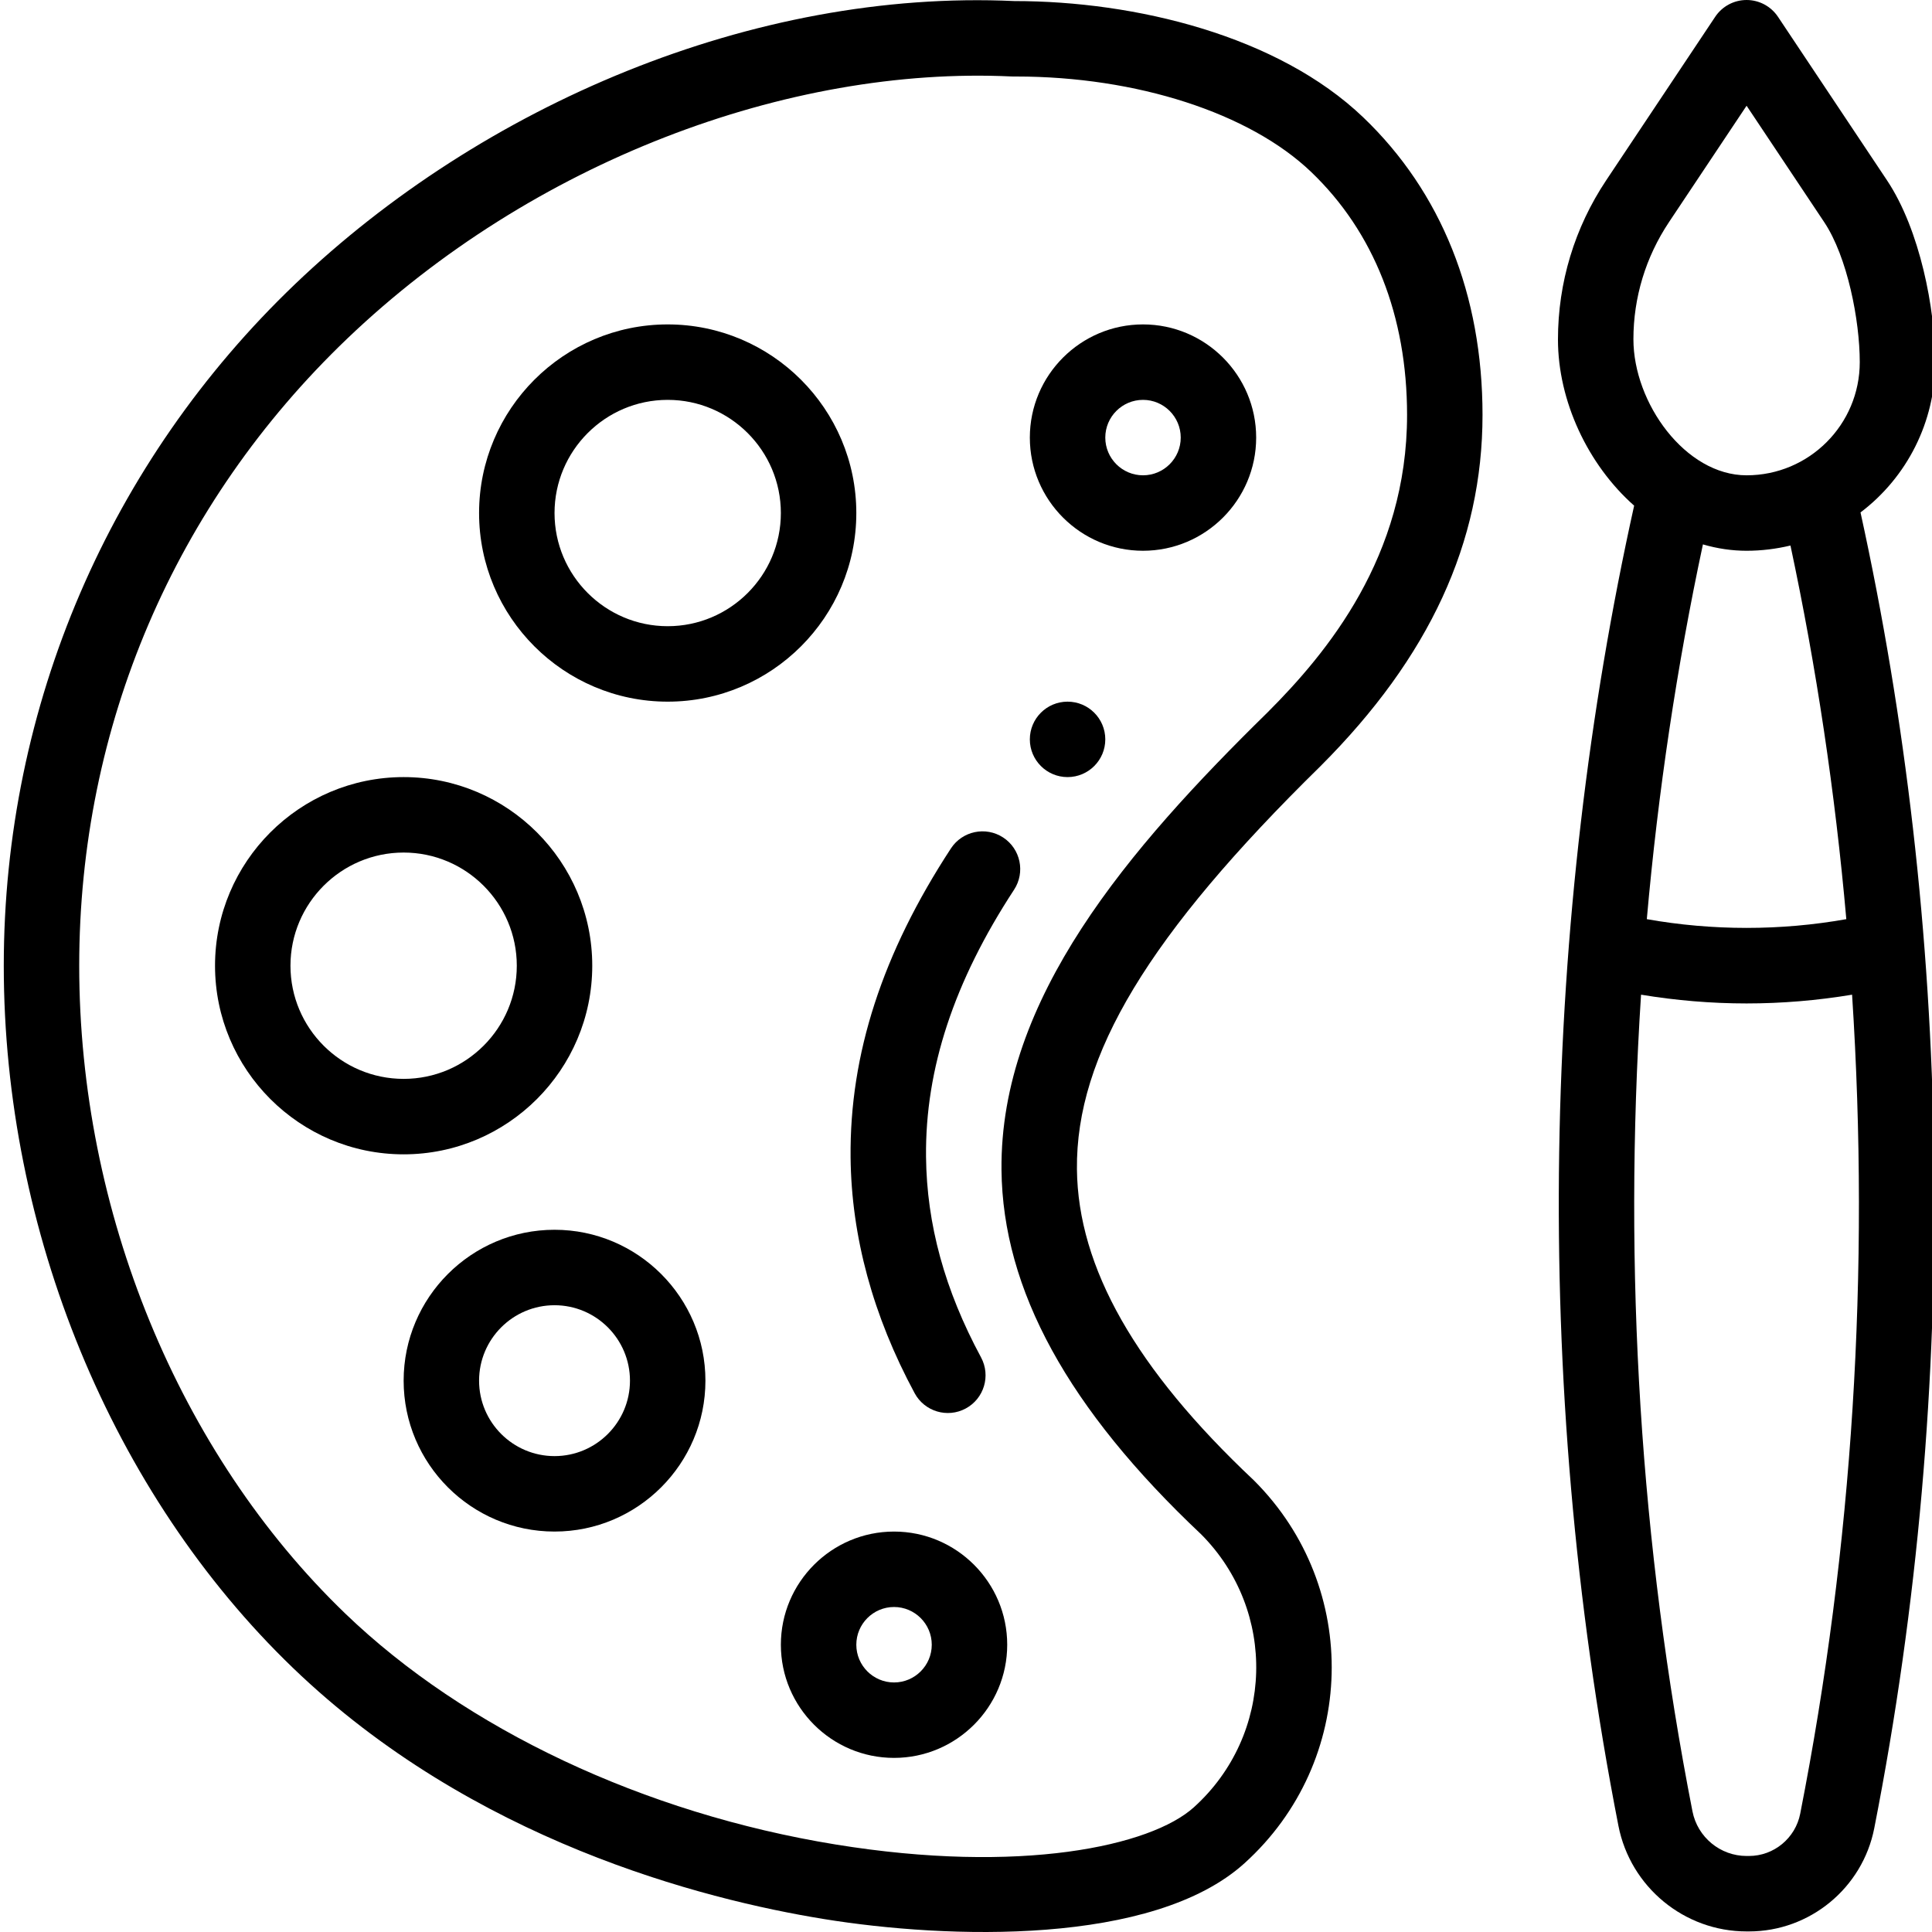 <svg height="511pt" viewBox="0 0 511 511.999" width="511pt" xmlns="http://www.w3.org/2000/svg"><path d="m282.414 185.945c-5.516 0-9.996 4.477-9.996 9.996 0 5.52 4.48 9.996 9.996 9.996 5.52 0 10-4.477 10-9.996 0-5.52-4.48-9.996-10-9.996zm0 0"/><path d="m156.453 255.922c0-27.559-22.422-49.984-49.984-49.984s-49.984 22.426-49.984 49.984c0 27.562 22.422 49.988 49.984 49.988s49.984-22.426 49.984-49.988zm-79.977 0c0-16.535 13.453-29.988 29.992-29.988 16.535 0 29.988 13.453 29.988 29.988 0 16.539-13.453 29.992-29.988 29.992-16.539 0-29.992-13.453-29.992-29.992zm0 0"/><path d="m176.445 185.945c27.562 0 49.988-22.426 49.988-49.984 0-27.562-22.426-49.988-49.988-49.988-27.559 0-49.984 22.426-49.984 49.988 0 27.559 22.426 49.984 49.984 49.984zm0-79.977c16.539 0 29.992 13.453 29.992 29.992 0 16.535-13.453 29.988-29.992 29.988-16.535 0-29.988-13.453-29.988-29.988 0-16.539 13.453-29.992 29.988-29.992zm0 0"/><path d="m236.43 405.879c-16.539 0-29.992 13.453-29.992 29.992 0 16.535 13.453 29.988 29.992 29.988 16.535 0 29.992-13.453 29.992-29.988 0-16.539-13.457-29.992-29.992-29.992zm0 39.988c-5.512 0-9.996-4.484-9.996-9.996 0-5.516 4.484-10 9.996-10 5.512 0 9.996 4.484 9.996 10 0 5.512-4.484 9.996-9.996 9.996zm0 0"/><path d="m470.68 4.449c-1.855-2.777-4.977-4.449-8.316-4.449-3.344 0-6.465 1.672-8.32 4.453l-28.891 43.336c-8.359 12.535-12.777 27.098-12.777 42.184 0 16.289 7.914 33.176 20.188 44.031-24.195 109.047-27.383 231.223-4.164 349.852 3.172 16.219 17.453 27.992 33.965 27.992h.629c16.129 0 30.094-11.5 33.203-27.344 23.227-118.172 20.223-239.98-3.641-348.703 12.363-9.363 19.793-24.02 19.793-39.828 0-13.977-3.996-35.012-12.766-48.176zm-28.891 54.43 20.574-30.859 20.582 30.867c6.109 9.172 9.41 25.953 9.41 37.086 0 16.551-13.422 29.988-29.992 29.988-16.223 0-29.992-19.172-29.992-36.059 0-11.055 3.258-21.781 9.418-31.023zm20.574 87.078c3.926 0 7.828-.48 11.629-1.387 6.867 32.195 11.836 65.414 14.801 99.016-17.402 3.09-35.453 3.09-52.871 0 2.98-33.727 7.973-67.043 14.871-99.316 3.793 1.109 7.68 1.688 11.57 1.688zm14.211 334.691c-1.273 6.492-6.984 11.203-13.582 11.203h-.629c-6.969 0-13.004-4.977-14.344-11.836-13.801-70.508-18.371-143.258-13.625-216.414 9.223 1.527 18.586 2.32 27.969 2.32 9.379 0 18.738-.789 27.957-2.32 4.762 73.387.152 146.348-13.746 217.047zm0 0"/><path d="m146.457 325.902c-22.051 0-39.988 17.938-39.988 39.988s17.938 39.988 39.988 39.988c22.047 0 39.988-17.938 39.988-39.988s-17.941-39.988-39.988-39.988zm0 59.98c-11.027 0-19.996-8.969-19.996-19.992s8.969-19.992 19.996-19.992c11.023 0 19.992 8.969 19.992 19.992s-8.969 19.992-19.992 19.992zm0 0"/><path d="m349.469 203.012c28.875-28.879 42.914-59.316 42.914-93.043 0-31.832-10.934-59.105-31.617-78.875-22.613-21.625-60.305-30.812-92.457-30.812-69.23-3.203-141.098 27.66-190.602 75-49.066 46.93-77.207 111.574-77.207 180.641 0 70.328 28.637 139.883 76.602 186.059 47.504 45.742 108.5 61.34 140.633 66.566 32.898 5.352 87.352 7.125 111.574-14.777 29.82-26.965 30.887-73.043 2.574-101.367-.07-.07-.141-.141-.215-.211-31.207-29.379-46.504-56.312-46.77-82.336-.309-30.199 18.98-62.133 64.57-106.844zm-84.562 107.047c.32 31.719 17.641 63.312 52.938 96.578 20.168 20.285 19.289 53.102-1.945 72.301-11.426 10.336-46.016 17.836-94.953 9.871-50.762-8.254-98.137-30.574-129.977-61.23-44.129-42.484-70.477-106.652-70.477-171.656 0-63.359 25.227-122.383 71.031-166.191 48.945-46.801 116.75-72.293 176.094-69.465.359.016.504.008 1.164.008 31.934 0 61.836 9.656 78.164 25.273 16.645 15.906 25.441 38.184 25.441 64.422 0 37.504-21.148 62.996-36.988 78.836-36.887 36.176-70.957 75.902-70.492 121.254zm0 0"/><path d="m265.348 221.945c-4.621-3.02-10.816-1.727-13.84 2.891-18.168 27.766-26.867 54.551-26.594 81.895.215 20.961 5.926 41.98 16.973 62.473 2.613 4.855 8.672 6.684 13.543 4.059 4.859-2.617 6.676-8.684 4.055-13.543-9.625-17.859-14.395-35.258-14.578-53.188-.23-23.258 7.398-46.398 23.332-70.746 3.023-4.621 1.727-10.816-2.891-13.84zm0 0"/><path d="m302.41 85.973c-16.539 0-29.992 13.457-29.992 29.992 0 16.539 13.453 29.992 29.992 29.992 16.535 0 29.988-13.453 29.988-29.992 0-16.535-13.453-29.992-29.988-29.992zm0 39.988c-5.512 0-9.996-4.484-9.996-9.996 0-5.512 4.484-9.996 9.996-9.996 5.512 0 9.996 4.484 9.996 9.996 0 5.512-4.484 9.996-9.996 9.996zm0 0"/></svg>